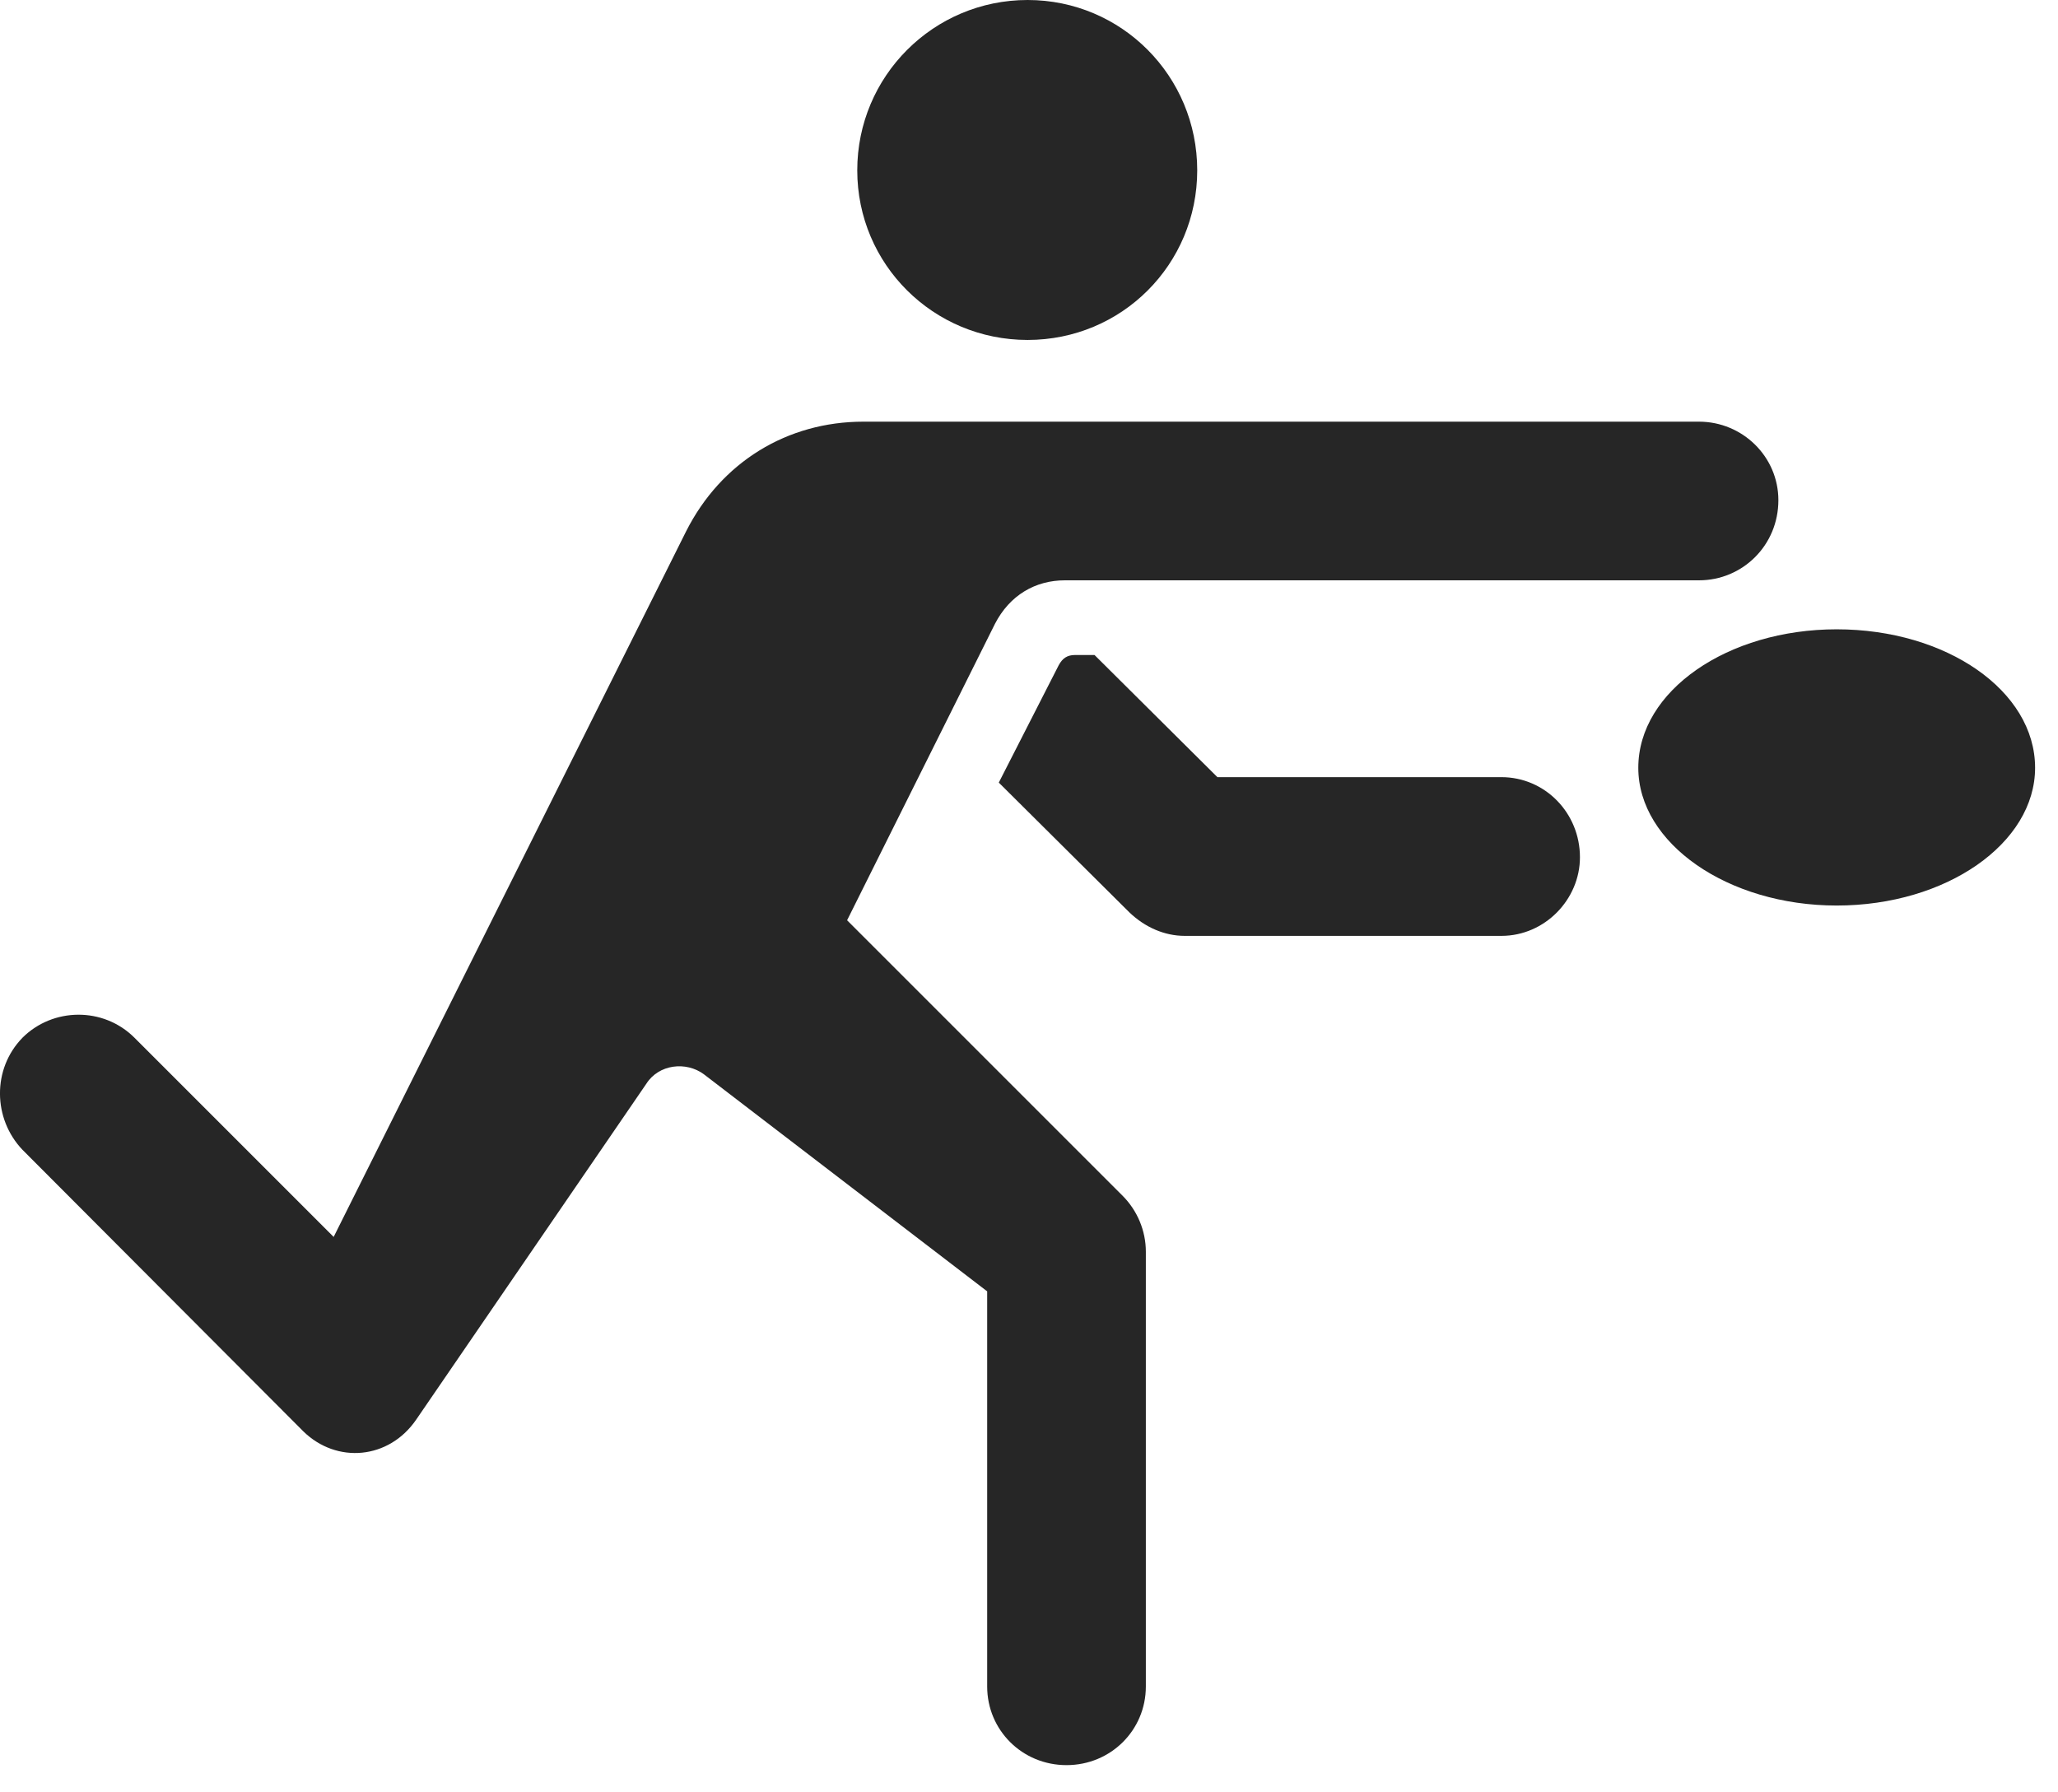 <svg width="31" height="27" viewBox="0 0 31 27" fill="none" xmlns="http://www.w3.org/2000/svg">
<path d="M15.479 5.121C16.897 5.121 18.034 3.984 18.034 2.566C18.034 1.148 16.897 0 15.479 0C14.061 0 12.913 1.148 12.913 2.566C12.913 3.984 14.061 5.121 15.479 5.121ZM25.592 8.742C26.248 8.742 26.788 8.215 26.788 7.535C26.788 6.879 26.248 6.352 25.592 6.352H13.006C11.858 6.352 10.862 6.961 10.335 8.004L5.026 18.633L2.026 15.633C1.557 15.164 0.795 15.176 0.338 15.633C-0.119 16.102 -0.107 16.852 0.338 17.32L4.569 21.562C5.073 22.055 5.858 21.984 6.268 21.387L9.737 16.324C9.924 16.031 10.335 15.984 10.604 16.184L14.87 19.453V25.406C14.87 26.062 15.397 26.59 16.065 26.59C16.733 26.59 17.26 26.062 17.26 25.406V18.855C17.26 18.539 17.131 18.234 16.909 18.012L12.76 13.863L14.987 9.398C15.21 8.965 15.596 8.742 16.041 8.742H25.592ZM17.846 14.098H22.616C23.272 14.098 23.799 13.547 23.799 12.914C23.799 12.246 23.272 11.707 22.616 11.707H18.338L16.487 9.867H16.194C16.077 9.867 16.006 9.914 15.948 10.02L15.045 11.789L17.014 13.746C17.248 13.969 17.541 14.098 17.846 14.098ZM24.678 11.566C24.678 12.703 26.026 13.641 27.666 13.641C29.319 13.641 30.655 12.703 30.655 11.566C30.655 10.406 29.319 9.48 27.666 9.48C26.026 9.48 24.678 10.406 24.678 11.566Z" fill="black" fill-opacity="0.85"/>
</svg>

